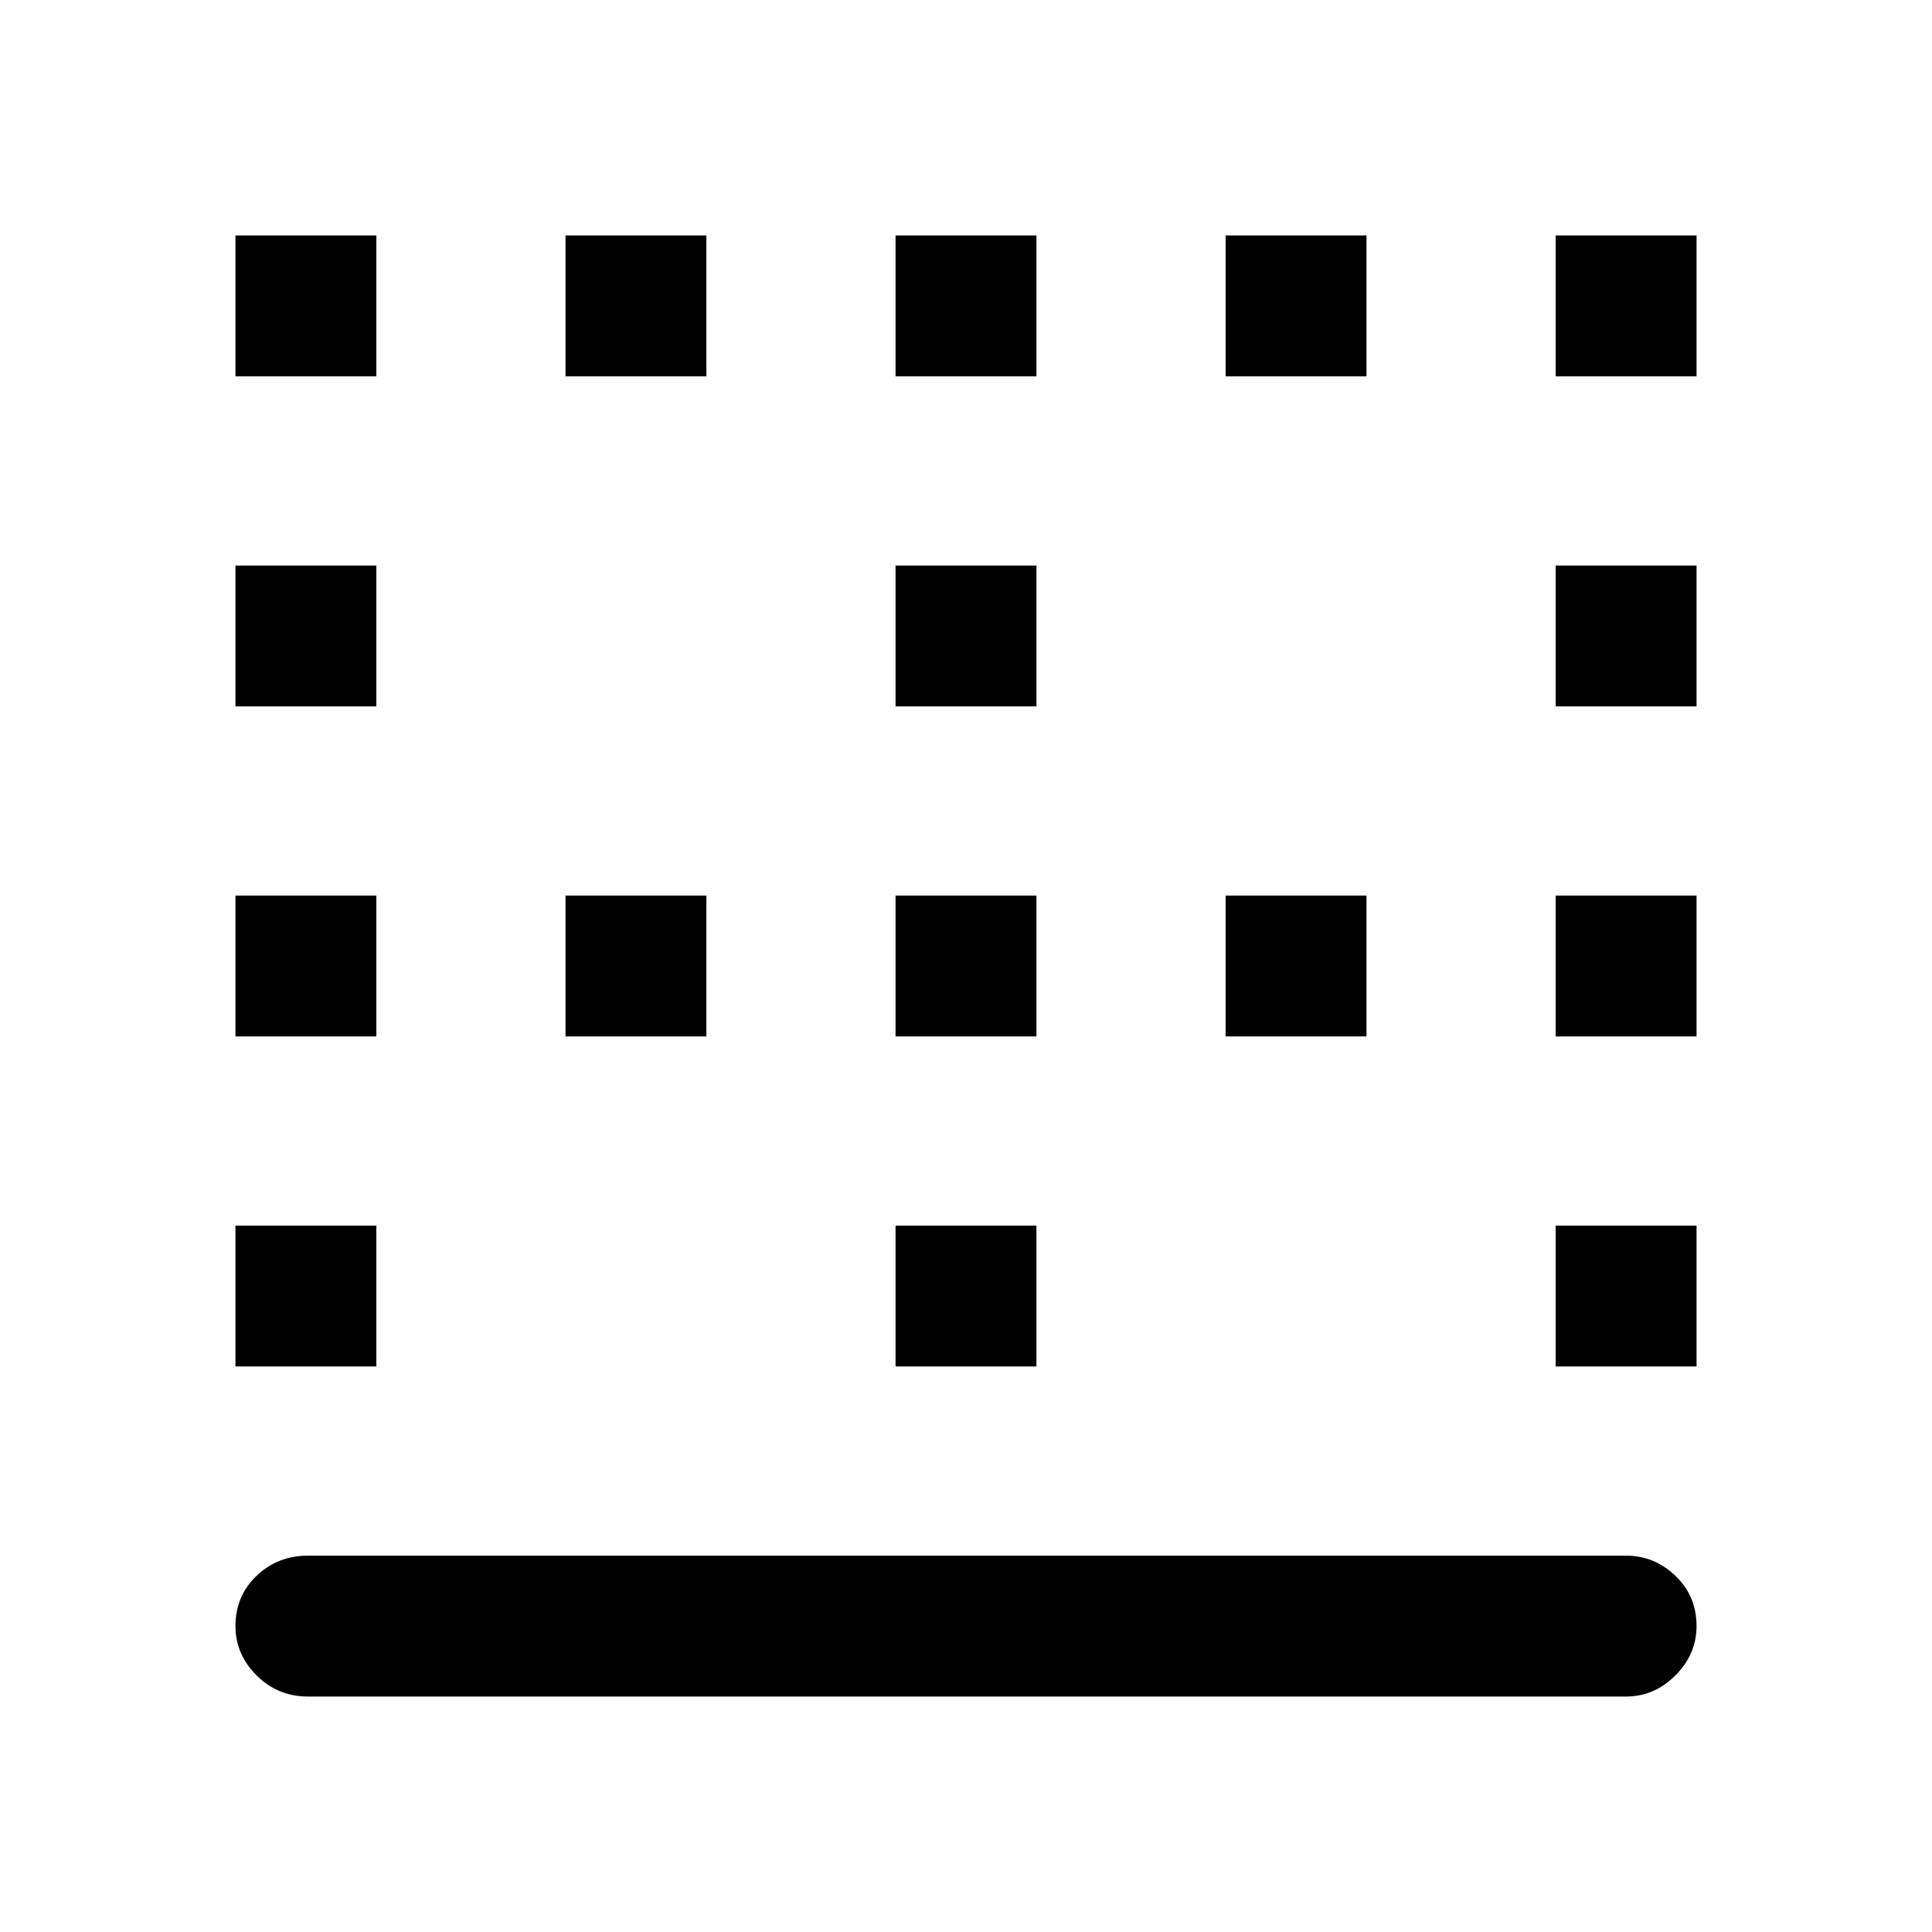 <svg xmlns="http://www.w3.org/2000/svg" height="48" width="48"><path d="M14.05 9.35V5.85H17.55V9.35ZM14.05 25.75V22.25H17.55V25.75ZM22.25 25.75V22.25H25.75V25.75ZM22.25 9.35V5.85H25.75V9.35ZM5.85 17.55V14.05H9.35V17.55ZM5.85 9.35V5.85H9.35V9.35ZM5.85 25.75V22.25H9.35V25.75ZM5.85 33.95V30.45H9.35V33.95ZM22.25 17.55V14.05H25.75V17.55ZM38.65 33.95V30.45H42.15V33.95ZM38.65 25.75V22.25H42.15V25.75ZM7.65 42.15Q6.9 42.15 6.375 41.625Q5.85 41.1 5.85 40.4Q5.85 39.65 6.375 39.15Q6.9 38.65 7.65 38.65H40.4Q41.1 38.65 41.625 39.15Q42.15 39.65 42.15 40.4Q42.15 41.1 41.625 41.625Q41.1 42.15 40.4 42.15ZM38.65 17.55V14.05H42.15V17.55ZM30.45 9.35V5.85H33.95V9.35ZM22.25 33.95V30.45H25.75V33.95ZM38.65 9.35V5.85H42.15V9.35ZM30.45 25.75V22.25H33.95V25.75Z"/></svg>